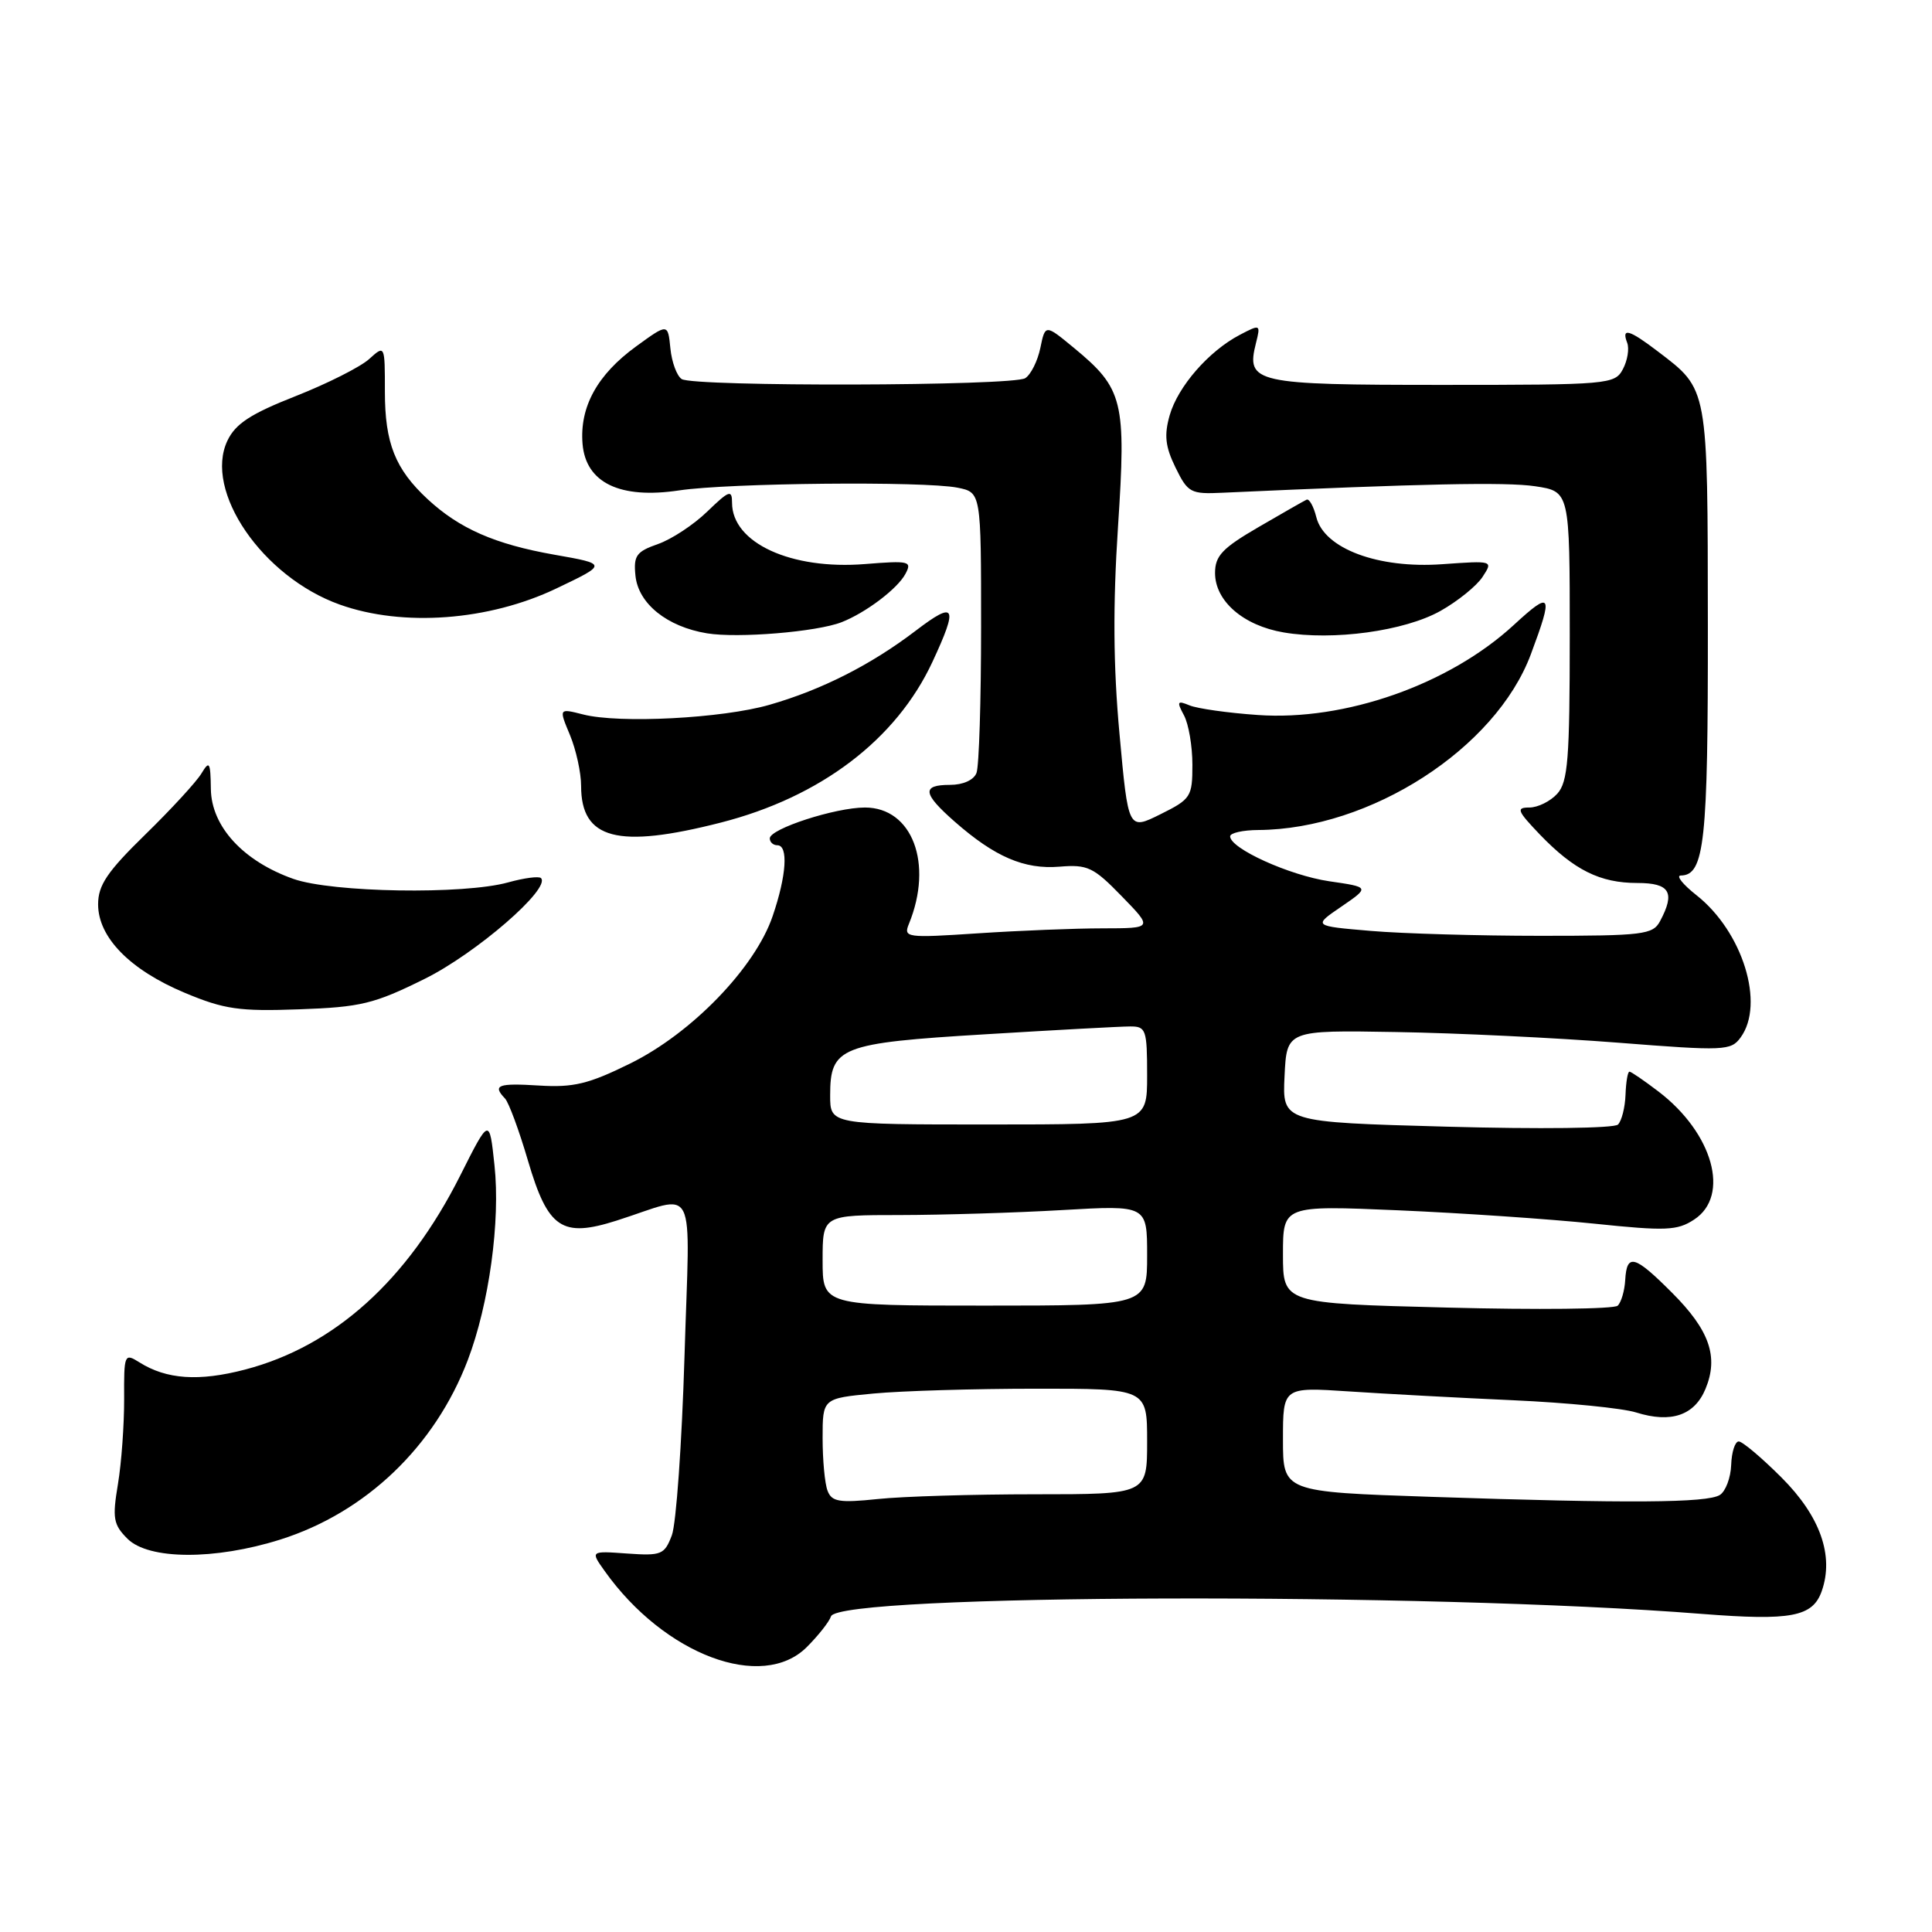 <?xml version="1.0" encoding="UTF-8" standalone="no"?>
<!DOCTYPE svg PUBLIC "-//W3C//DTD SVG 1.1//EN" "http://www.w3.org/Graphics/SVG/1.1/DTD/svg11.dtd" >
<svg xmlns="http://www.w3.org/2000/svg" xmlns:xlink="http://www.w3.org/1999/xlink" version="1.1" viewBox="0 0 256 256">
 <g >
 <path fill="currentColor"
d=" M 106.91 218.24 C 108.43 216.72 109.87 214.90 110.11 214.18 C 111.10 211.19 188.98 210.96 225.50 213.85 C 237.34 214.78 240.19 214.24 241.39 210.83 C 243.04 206.14 241.19 200.90 236.05 195.77 C 233.43 193.15 230.88 191.00 230.39 191.00 C 229.90 191.00 229.45 192.40 229.39 194.11 C 229.33 195.81 228.65 197.61 227.89 198.09 C 226.21 199.15 215.85 199.22 189.66 198.34 C 170.00 197.68 170.00 197.68 170.00 190.74 C 170.00 183.79 170.00 183.79 178.75 184.37 C 183.56 184.69 193.35 185.22 200.50 185.54 C 207.65 185.86 214.99 186.59 216.80 187.16 C 221.44 188.61 224.53 187.55 225.99 184.03 C 227.75 179.78 226.52 176.26 221.56 171.30 C 216.58 166.31 215.56 166.03 215.35 169.60 C 215.27 171.03 214.82 172.57 214.35 173.01 C 213.88 173.46 203.71 173.57 191.75 173.26 C 170.00 172.71 170.00 172.71 170.00 166.21 C 170.00 159.72 170.00 159.72 185.25 160.37 C 193.64 160.73 205.33 161.53 211.23 162.14 C 220.73 163.13 222.25 163.07 224.48 161.60 C 229.30 158.45 226.99 150.14 219.74 144.62 C 217.85 143.18 216.13 142.00 215.91 142.00 C 215.68 142.00 215.45 143.38 215.39 145.06 C 215.33 146.74 214.88 148.52 214.39 149.01 C 213.89 149.51 203.99 149.63 191.71 149.29 C 169.91 148.69 169.91 148.69 170.21 142.59 C 170.50 136.50 170.50 136.50 185.00 136.75 C 192.97 136.88 206.20 137.52 214.39 138.16 C 228.49 139.27 229.36 139.23 230.64 137.47 C 233.89 133.03 230.91 123.44 224.78 118.61 C 222.97 117.18 222.05 116.02 222.71 116.01 C 225.86 115.98 226.33 111.60 226.30 82.79 C 226.27 51.08 226.38 51.68 219.68 46.57 C 215.87 43.66 214.82 43.37 215.61 45.42 C 215.91 46.20 215.65 47.78 215.04 48.92 C 213.97 50.93 213.19 51.00 191.09 51.00 C 166.19 51.00 165.09 50.75 166.42 45.47 C 167.05 42.96 167.01 42.94 164.28 44.37 C 160.17 46.52 156.09 51.20 154.99 55.02 C 154.24 57.66 154.40 59.17 155.76 61.95 C 157.40 65.30 157.76 65.49 162.00 65.29 C 188.36 64.09 199.54 63.85 203.41 64.43 C 208.00 65.12 208.00 65.12 208.00 84.23 C 208.00 100.61 207.76 103.60 206.35 105.17 C 205.43 106.18 203.77 107.00 202.65 107.00 C 200.86 107.00 201.03 107.43 204.05 110.59 C 208.58 115.29 212.01 117.00 216.95 117.00 C 221.27 117.00 222.01 118.24 219.96 122.07 C 219.01 123.84 217.74 124.00 204.12 124.00 C 195.97 124.00 185.85 123.71 181.64 123.35 C 173.97 122.70 173.97 122.70 177.74 120.13 C 181.50 117.55 181.50 117.55 176.12 116.77 C 170.85 115.99 163.00 112.43 163.00 110.82 C 163.00 110.37 164.69 109.99 166.75 109.98 C 181.59 109.88 198.17 99.19 202.84 86.71 C 205.86 78.63 205.60 78.19 200.60 82.80 C 192.02 90.71 178.22 95.56 166.66 94.74 C 162.72 94.47 158.66 93.89 157.63 93.47 C 155.99 92.79 155.90 92.95 156.88 94.78 C 157.50 95.93 158.00 98.88 158.00 101.33 C 158.00 105.58 157.80 105.89 153.75 107.90 C 149.50 110.01 149.50 110.01 148.34 97.25 C 147.51 88.23 147.46 80.20 148.14 69.81 C 149.24 53.08 148.85 51.50 142.27 46.07 C 138.50 42.96 138.50 42.96 137.85 46.11 C 137.49 47.84 136.59 49.64 135.85 50.11 C 134.20 51.16 91.96 51.26 90.33 50.23 C 89.69 49.82 89.01 47.99 88.83 46.16 C 88.50 42.84 88.50 42.84 84.29 45.90 C 79.14 49.64 76.79 53.92 77.19 58.81 C 77.62 63.98 82.15 66.16 90.00 64.98 C 96.57 63.99 122.45 63.74 126.88 64.62 C 130.00 65.25 130.00 65.25 130.00 83.04 C 130.00 92.83 129.73 101.55 129.39 102.42 C 129.03 103.36 127.61 104.00 125.89 104.00 C 122.10 104.00 122.24 105.13 126.51 108.88 C 131.83 113.55 135.73 115.22 140.38 114.84 C 144.11 114.53 144.89 114.90 148.63 118.75 C 152.77 123.00 152.77 123.00 146.13 123.01 C 142.48 123.01 135.04 123.31 129.58 123.67 C 120.08 124.30 119.69 124.24 120.44 122.41 C 123.70 114.43 120.88 107.00 114.61 107.00 C 110.69 107.00 102.00 109.82 102.00 111.09 C 102.00 111.59 102.45 112.00 103.00 112.00 C 104.48 112.00 104.22 116.01 102.38 121.39 C 100.06 128.22 91.65 136.92 83.48 140.93 C 77.99 143.64 75.98 144.12 71.44 143.84 C 65.98 143.50 65.22 143.78 66.91 145.55 C 67.41 146.07 68.78 149.78 69.96 153.80 C 72.61 162.80 74.45 164.04 81.69 161.74 C 92.57 158.28 91.41 155.95 90.70 179.73 C 90.35 191.26 89.60 201.93 89.02 203.44 C 88.05 206.00 87.64 206.17 83.10 205.85 C 78.22 205.50 78.22 205.50 80.13 208.18 C 88.04 219.29 101.00 224.15 106.91 218.24 Z  M 37.14 204.00 C 48.47 200.42 57.62 191.67 61.98 180.23 C 64.81 172.80 66.32 161.80 65.52 154.39 C 64.85 148.07 64.85 148.07 60.97 155.79 C 53.99 169.65 44.32 178.37 32.49 181.47 C 26.35 183.08 22.05 182.78 18.46 180.51 C 16.48 179.27 16.42 179.43 16.45 185.36 C 16.46 188.74 16.10 193.81 15.63 196.64 C 14.87 201.18 15.02 202.02 16.89 203.89 C 19.69 206.69 28.45 206.74 37.14 204.00 Z  M 56.24 129.72 C 63.07 126.35 73.04 117.71 71.68 116.35 C 71.41 116.08 69.46 116.33 67.34 116.92 C 61.46 118.56 44.02 118.27 38.88 116.46 C 32.23 114.11 28.01 109.52 27.94 104.55 C 27.89 100.96 27.75 100.73 26.69 102.49 C 26.04 103.58 22.69 107.22 19.25 110.58 C 14.20 115.51 13.00 117.29 13.00 119.83 C 13.00 124.21 17.23 128.52 24.50 131.56 C 29.71 133.74 31.70 134.03 39.64 133.74 C 47.80 133.45 49.56 133.03 56.24 129.72 Z  M 95.50 109.00 C 108.73 105.62 118.76 98.00 123.55 87.71 C 127.01 80.28 126.62 79.54 121.34 83.57 C 115.41 88.09 108.89 91.40 101.96 93.39 C 95.72 95.19 82.05 95.90 77.27 94.67 C 74.04 93.85 74.04 93.85 75.52 97.39 C 76.33 99.34 77.00 102.38 77.00 104.14 C 77.00 111.22 81.84 112.49 95.50 109.00 Z  M 111.50 82.45 C 114.69 81.21 118.92 78.02 119.97 76.05 C 120.88 74.36 120.49 74.27 114.62 74.74 C 104.81 75.53 97.00 71.93 97.00 66.62 C 97.00 64.84 96.62 64.98 93.73 67.77 C 91.93 69.52 88.99 71.46 87.18 72.09 C 84.32 73.09 83.93 73.63 84.20 76.27 C 84.57 79.98 88.38 83.05 93.69 83.92 C 97.77 84.59 108.21 83.73 111.50 82.45 Z  M 190.87 80.95 C 193.15 79.67 195.66 77.64 196.44 76.45 C 197.86 74.28 197.86 74.28 191.10 74.76 C 182.62 75.37 175.46 72.70 174.42 68.53 C 174.06 67.09 173.48 66.05 173.13 66.21 C 172.78 66.37 169.91 68.01 166.75 69.85 C 161.97 72.63 161.00 73.65 161.00 75.92 C 161.00 79.64 164.74 82.89 170.09 83.80 C 176.65 84.92 186.12 83.62 190.87 80.95 Z  M 73.71 77.98 C 80.50 74.74 80.50 74.74 73.45 73.50 C 65.58 72.11 60.88 70.05 56.66 66.14 C 52.36 62.15 51.00 58.72 51.00 51.89 C 51.00 45.69 51.00 45.69 48.91 47.58 C 47.76 48.62 43.38 50.83 39.17 52.49 C 33.22 54.83 31.21 56.14 30.14 58.38 C 26.96 65.04 34.77 76.45 45.02 80.11 C 53.38 83.10 64.77 82.25 73.71 77.98 Z  M 109.66 197.54 C 109.29 196.61 109.00 193.46 109.00 190.56 C 109.00 185.29 109.00 185.29 115.75 184.65 C 119.46 184.30 129.14 184.01 137.25 184.01 C 152.00 184.00 152.00 184.00 152.00 191.00 C 152.00 198.00 152.00 198.00 137.15 198.00 C 128.98 198.00 119.60 198.28 116.30 198.63 C 111.21 199.16 110.21 198.99 109.66 197.54 Z  M 109.00 167.00 C 109.00 161.00 109.00 161.00 119.25 161.00 C 124.89 160.99 134.56 160.70 140.75 160.34 C 152.00 159.69 152.00 159.69 152.00 166.35 C 152.00 173.00 152.00 173.00 130.50 173.00 C 109.00 173.00 109.00 173.00 109.00 167.00 Z  M 110.00 145.15 C 110.00 138.73 111.31 138.21 130.54 137.05 C 139.87 136.48 148.51 136.01 149.75 136.01 C 151.85 136.00 152.00 136.42 152.00 142.50 C 152.00 149.00 152.00 149.00 131.00 149.00 C 110.00 149.00 110.00 149.00 110.00 145.15 Z "/>
</g>
</svg>